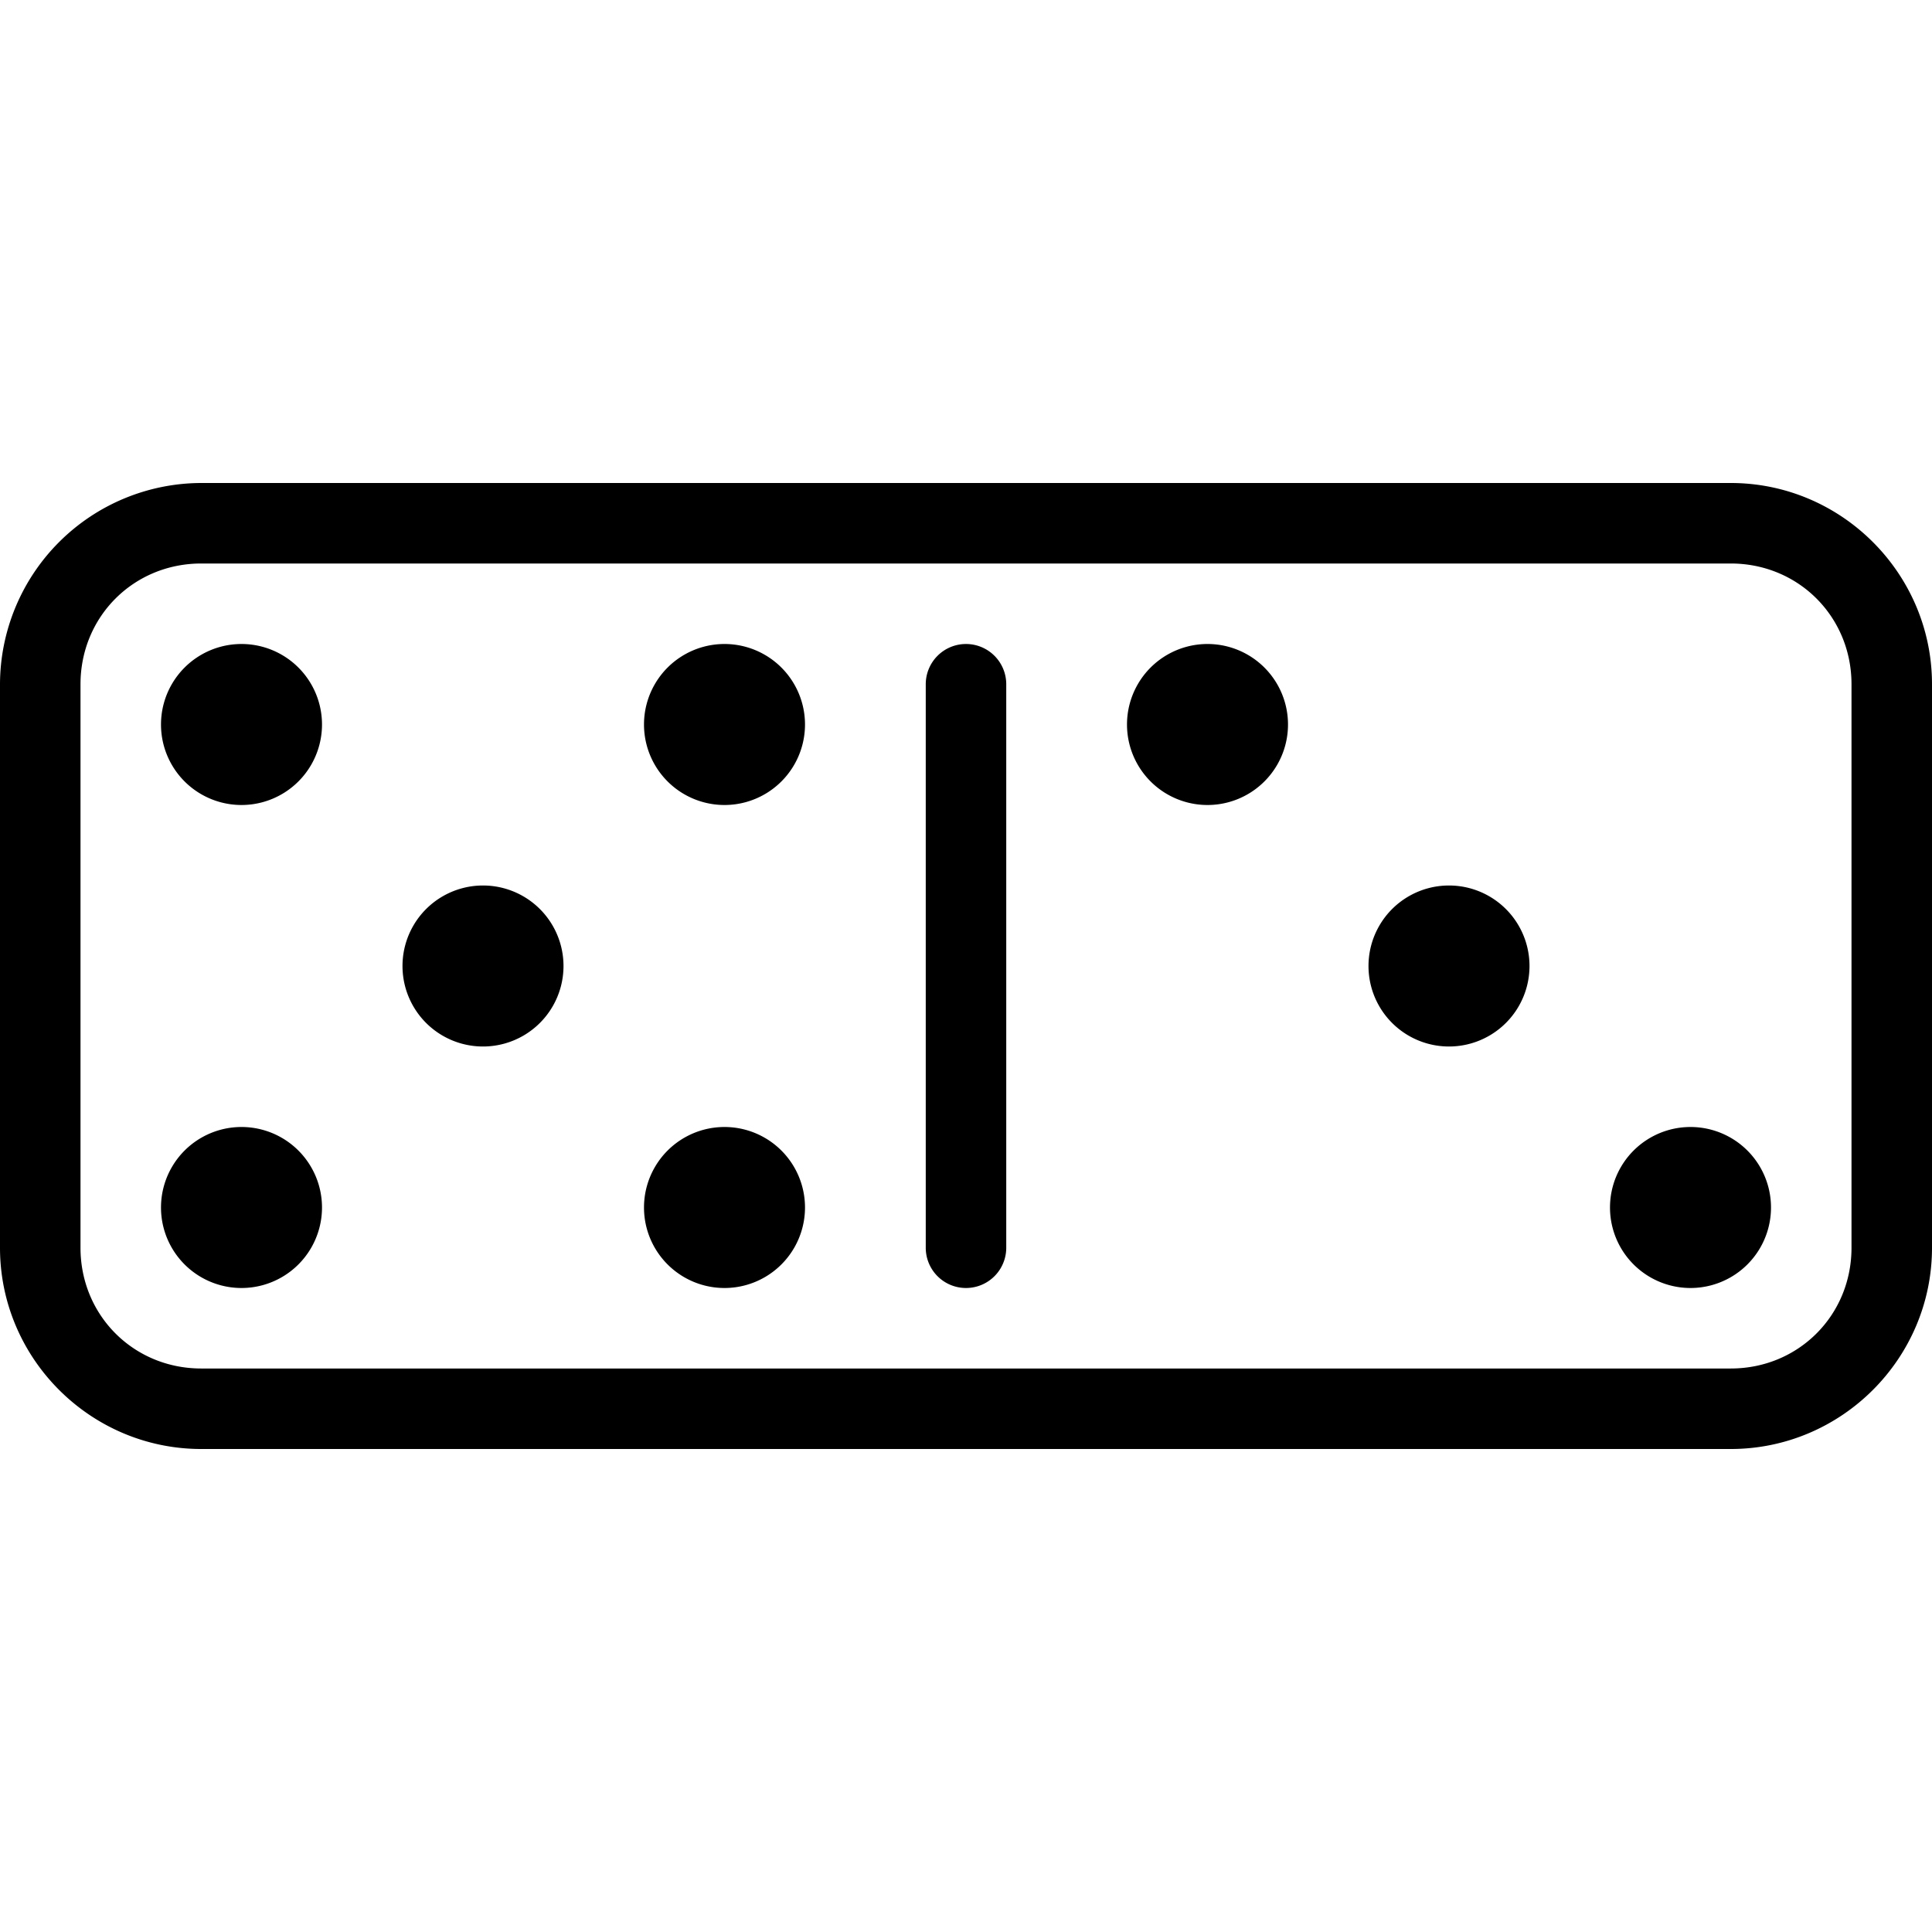 <svg xmlns="http://www.w3.org/2000/svg" width="24" height="24" viewBox="0 0 24 24"><path d="M2.5 6A2.506 2.506 0 0 0 0 8.5v7C0 16.876 1.124 18 2.5 18h19c1.376 0 2.5-1.124 2.5-2.5v-7C24 7.124 22.876 6 21.5 6zm0 1h19c.84 0 1.5.66 1.5 1.5v7c0 .84-.66 1.5-1.5 1.5h-19c-.84 0-1.5-.66-1.5-1.5v-7C1 7.66 1.66 7 2.5 7zM3 8a1 1 0 1 0 0 2 1 1 0 0 0 0-2zm6 0a1 1 0 1 0 0 2 1 1 0 0 0 0-2zm3 0a.5.5 0 0 0-.5.5v7a.5.5 0 0 0 1 0v-7A.5.5 0 0 0 12 8zm3 0a1 1 0 1 0 0 2 1 1 0 0 0 0-2zm-9 3a1 1 0 1 0 0 2 1 1 0 0 0 0-2zm12 0a1 1 0 1 0 0 2 1 1 0 0 0 0-2zM3 14a1 1 0 1 0 0 2 1 1 0 0 0 0-2zm6 0a1 1 0 1 0 0 2 1 1 0 0 0 0-2zm12 0a1 1 0 1 0 0 2 1 1 0 0 0 0-2z"/></svg>